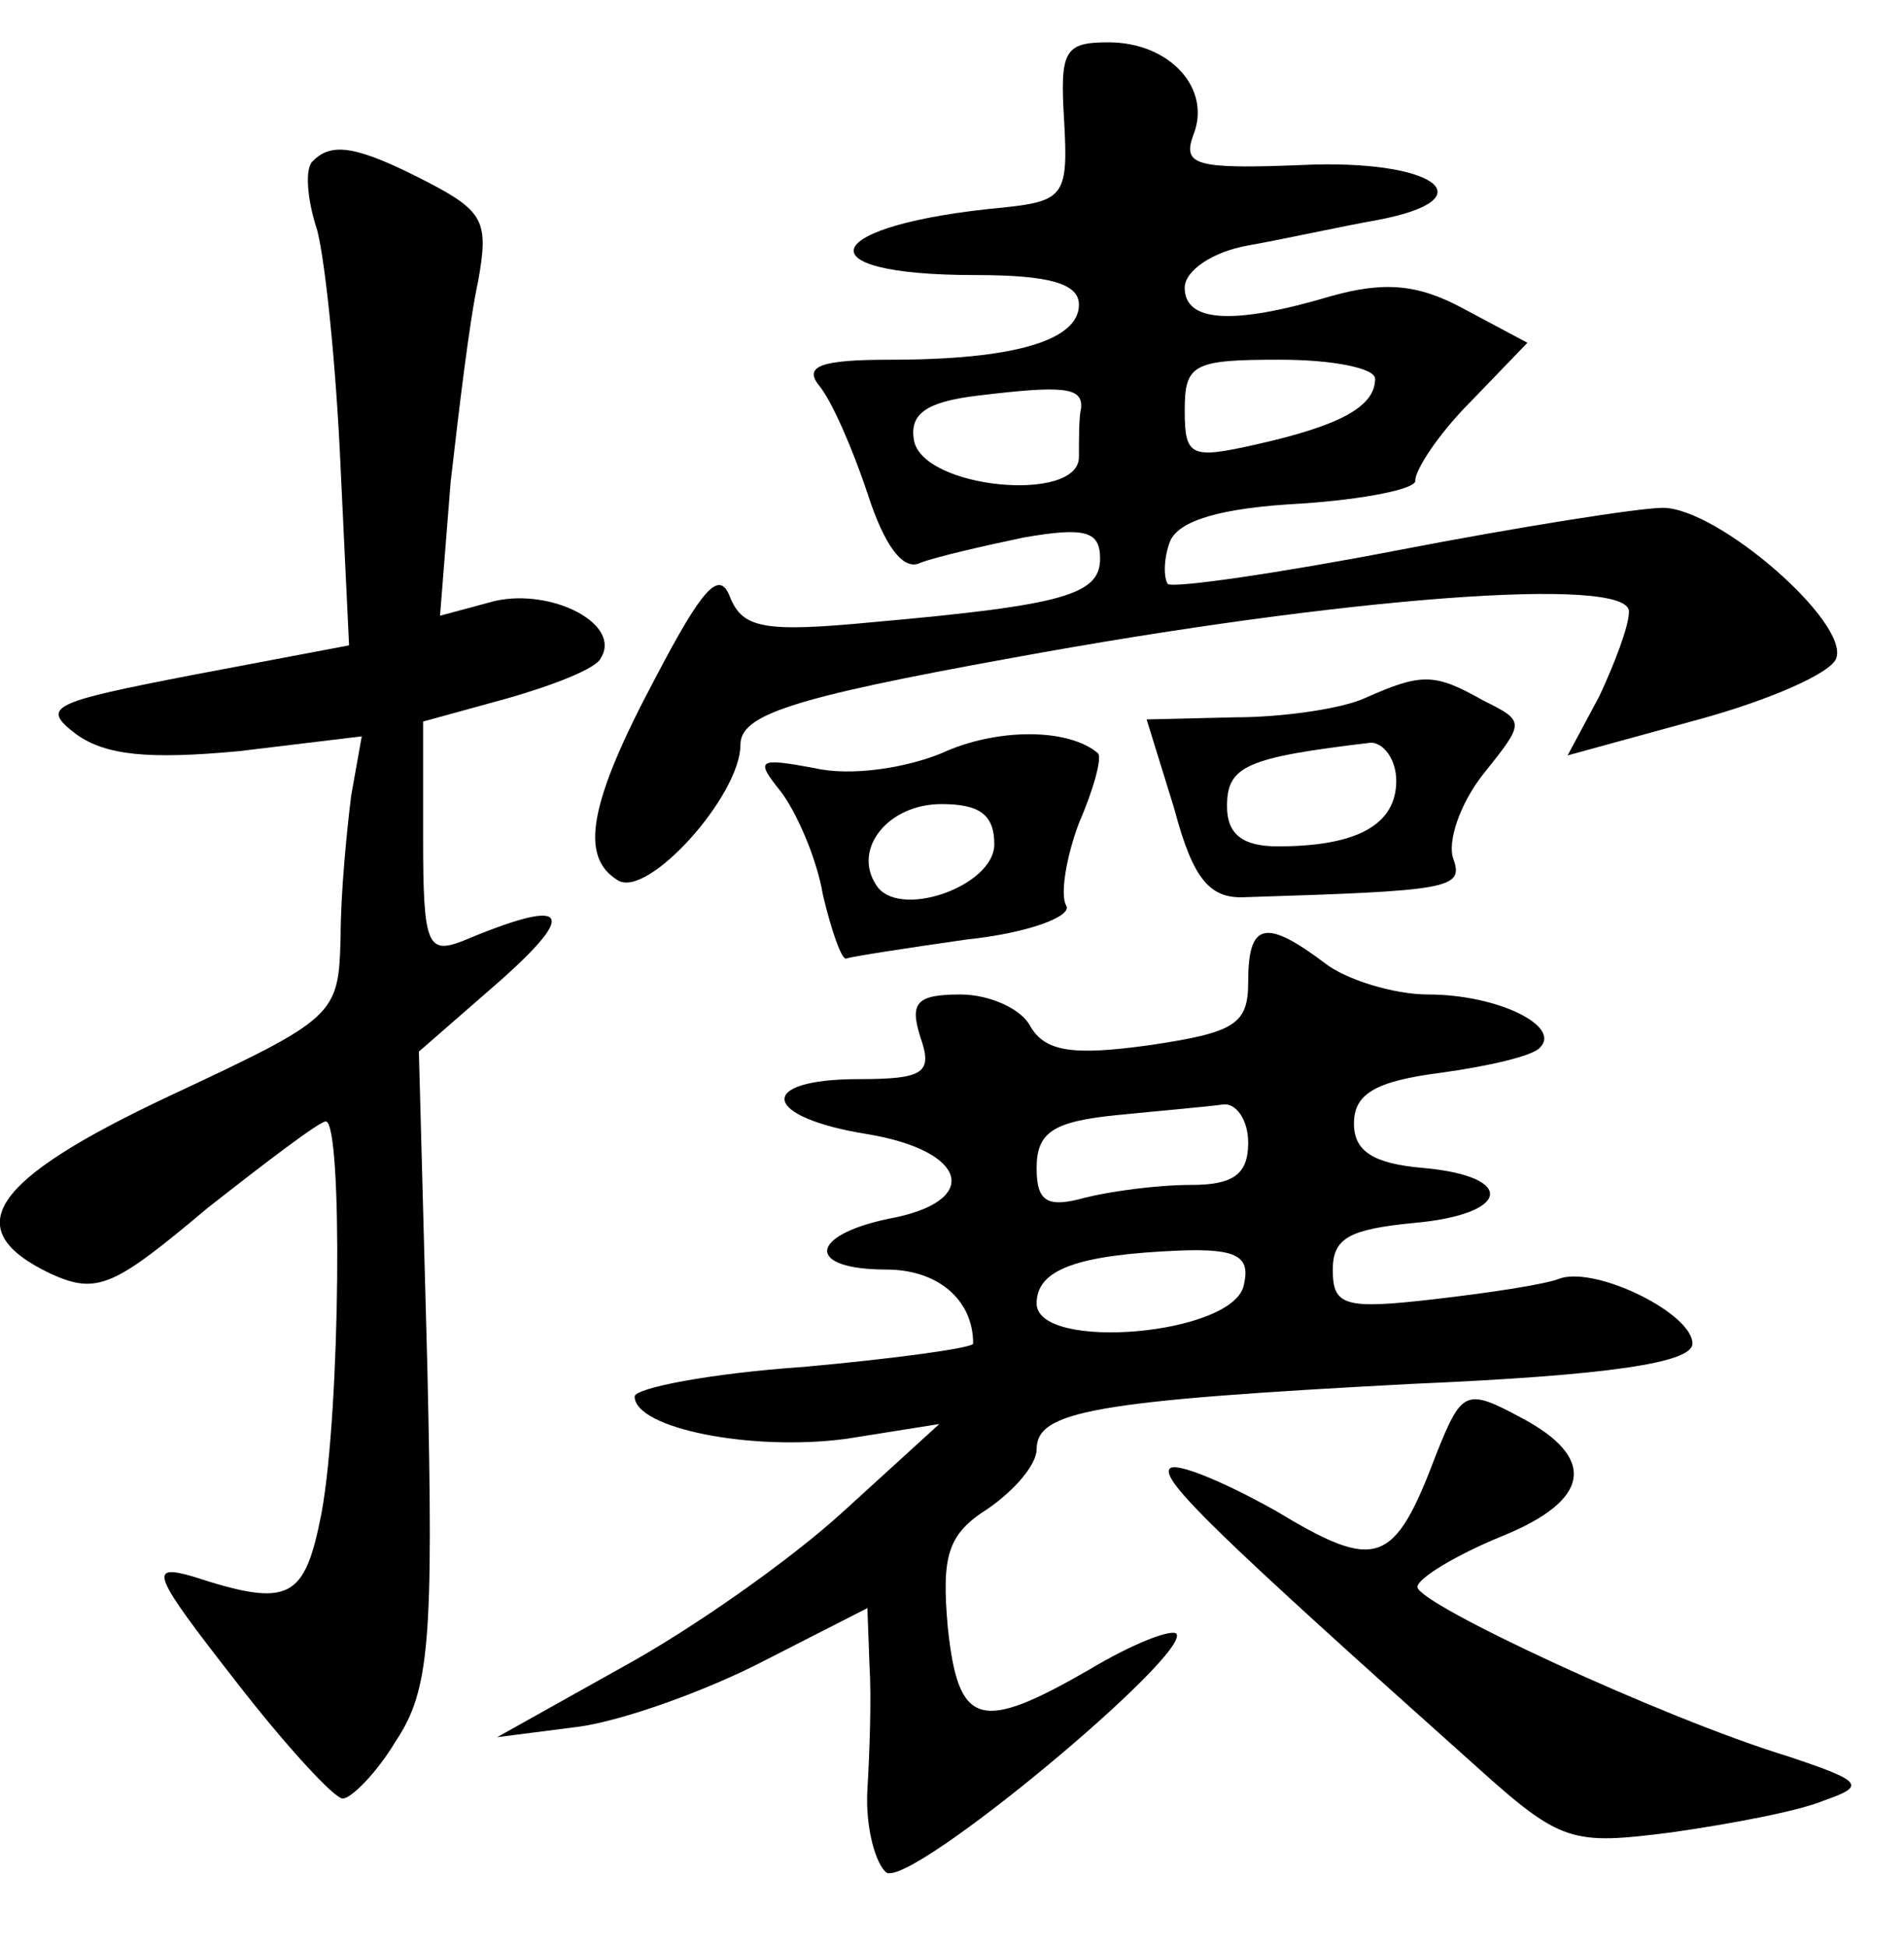 <?xml version="1.0" standalone="no"?>
<!DOCTYPE svg PUBLIC "-//W3C//DTD SVG 20010904//EN"
 "http://www.w3.org/TR/2001/REC-SVG-20010904/DTD/svg10.dtd">
<svg version="1.0" xmlns="http://www.w3.org/2000/svg"
 width="90pt" height="92pt" viewBox="0 0 90 92"
 preserveAspectRatio="xMidYMid meet">
<g transform="translate(0,92) scale(0.1,-0.1)"
fill="#000000" stroke="none">
<path d="M503 863 c2 -35 0 -38 -28 -41 -87 -8 -98 -32 -14 -32 35 0 49 -4 49
-14 0 -17 -31 -26 -89 -26 -33 0 -41 -3 -34 -12 6 -7 16 -30 23 -51 8 -25 17
-37 25 -33 8 3 30 8 49 12 29 5 36 3 36 -10 0 -17 -17 -22 -107 -30 -52 -5
-62 -3 -68 12 -5 13 -13 4 -35 -38 -32 -60 -36 -85 -18 -96 14 -9 58 40 58 64
0 14 23 22 128 41 158 29 292 39 292 22 0 -7 -7 -25 -14 -40 l-15 -28 62 17
c33 9 63 22 65 29 6 17 -56 71 -82 71 -11 0 -68 -9 -125 -20 -57 -11 -106 -18
-109 -16 -2 3 -2 12 1 20 4 10 24 16 62 18 30 2 55 7 54 11 0 5 11 22 26 37
l27 28 -30 16 c-22 12 -38 13 -63 6 -47 -14 -69 -12 -69 4 0 8 13 17 30 20 17
3 44 9 61 12 53 10 27 29 -36 26 -50 -2 -56 0 -51 14 9 22 -11 44 -40 44 -21
0 -23 -4 -21 -37z m147 -122 c0 -13 -16 -22 -56 -31 -31 -7 -34 -6 -34 16 0
22 4 24 45 24 25 0 45 -4 45 -9z m-139 -14 c-1 -4 -1 -14 -1 -23 0 -22 -74
-15 -78 8 -2 12 5 18 30 21 41 5 50 4 49 -6z"/>
<path d="M148 844 c-4 -3 -3 -18 2 -33 4 -16 9 -66 11 -112 l4 -84 -74 -14
c-67 -13 -72 -15 -55 -28 14 -10 34 -12 77 -8 l58 7 -5 -28 c-2 -16 -5 -46 -5
-67 -1 -37 -2 -38 -81 -75 -85 -40 -100 -63 -56 -84 22 -10 30 -6 74 31 28 22
53 41 56 41 8 0 7 -136 -2 -185 -8 -41 -15 -45 -61 -30 -21 6 -19 1 20 -49 24
-31 47 -56 51 -56 4 0 16 12 25 27 16 24 18 47 15 177 l-4 149 39 34 c37 33
31 39 -19 18 -16 -6 -18 -1 -18 49 l0 55 40 11 c21 6 42 14 44 19 10 16 -23
33 -50 27 l-26 -7 5 63 c4 35 9 77 13 95 5 28 3 33 -24 47 -33 17 -45 19 -54
10z"/>
<path d="M645 590 c-11 -5 -39 -9 -61 -9 l-42 -1 13 -42 c9 -34 17 -43 34 -42
96 3 103 4 98 18 -3 8 3 26 14 40 20 25 20 25 0 35 -23 13 -29 13 -56 1z m15
-39 c0 -21 -19 -31 -56 -31 -17 0 -24 6 -24 19 0 19 9 23 68 30 6 0 12 -8 12
-18z"/>
<path d="M445 564 c-17 -7 -43 -11 -60 -7 -27 5 -28 4 -16 -11 7 -9 17 -31 20
-49 4 -17 9 -31 11 -30 3 1 29 5 57 9 29 3 50 11 47 16 -3 5 0 23 6 39 7 16
11 31 9 33 -14 12 -48 12 -74 0z m25 -43 c0 -20 -46 -36 -56 -19 -11 17 6 38
31 38 18 0 25 -5 25 -19z"/>
<path d="M590 456 c0 -20 -6 -24 -47 -30 -36 -5 -49 -3 -56 9 -4 8 -19 15 -33
15 -21 0 -24 -4 -19 -20 6 -17 2 -20 -29 -20 -49 0 -46 -18 4 -26 48 -8 54
-32 10 -40 -38 -8 -39 -24 -1 -24 24 0 41 -14 41 -35 0 -2 -36 -7 -80 -11 -44
-3 -80 -10 -80 -14 0 -15 55 -26 100 -20 l44 7 -45 -41 c-25 -23 -72 -56 -105
-74 l-59 -33 39 5 c21 3 60 17 87 31 l49 25 1 -27 c1 -16 0 -42 -1 -59 -1 -18
4 -35 9 -39 12 -7 145 104 137 113 -3 2 -21 -5 -41 -17 -52 -30 -62 -27 -67
20 -3 34 0 44 19 56 13 9 23 21 23 28 0 18 26 23 178 31 93 4 132 10 132 19 0
14 -44 36 -62 31 -7 -3 -34 -7 -60 -10 -43 -5 -48 -3 -48 14 0 15 8 19 38 22
46 4 49 22 5 26 -24 2 -33 8 -33 21 0 14 10 20 41 24 22 3 44 8 47 12 10 10
-20 25 -53 25 -16 0 -39 7 -49 15 -28 21 -36 19 -36 -9z m0 -76 c0 -15 -7 -20
-27 -20 -16 0 -38 -3 -50 -6 -18 -5 -23 -2 -23 14 0 17 8 22 38 25 20 2 43 4
50 5 6 1 12 -7 12 -18z m-2 -67 c-4 -24 -98 -32 -98 -9 0 16 19 23 68 25 27 1
33 -3 30 -16z"/>
<path d="M679 233 c-20 -53 -28 -56 -76 -27 -25 14 -47 23 -50 20 -5 -5 23
-32 145 -141 40 -36 45 -37 92 -31 28 4 60 10 72 15 20 7 19 9 -17 21 -59 18
-175 72 -175 80 0 4 18 15 40 24 42 17 45 37 9 56 -26 14 -28 13 -40 -17z"/>
</g>
</svg>
